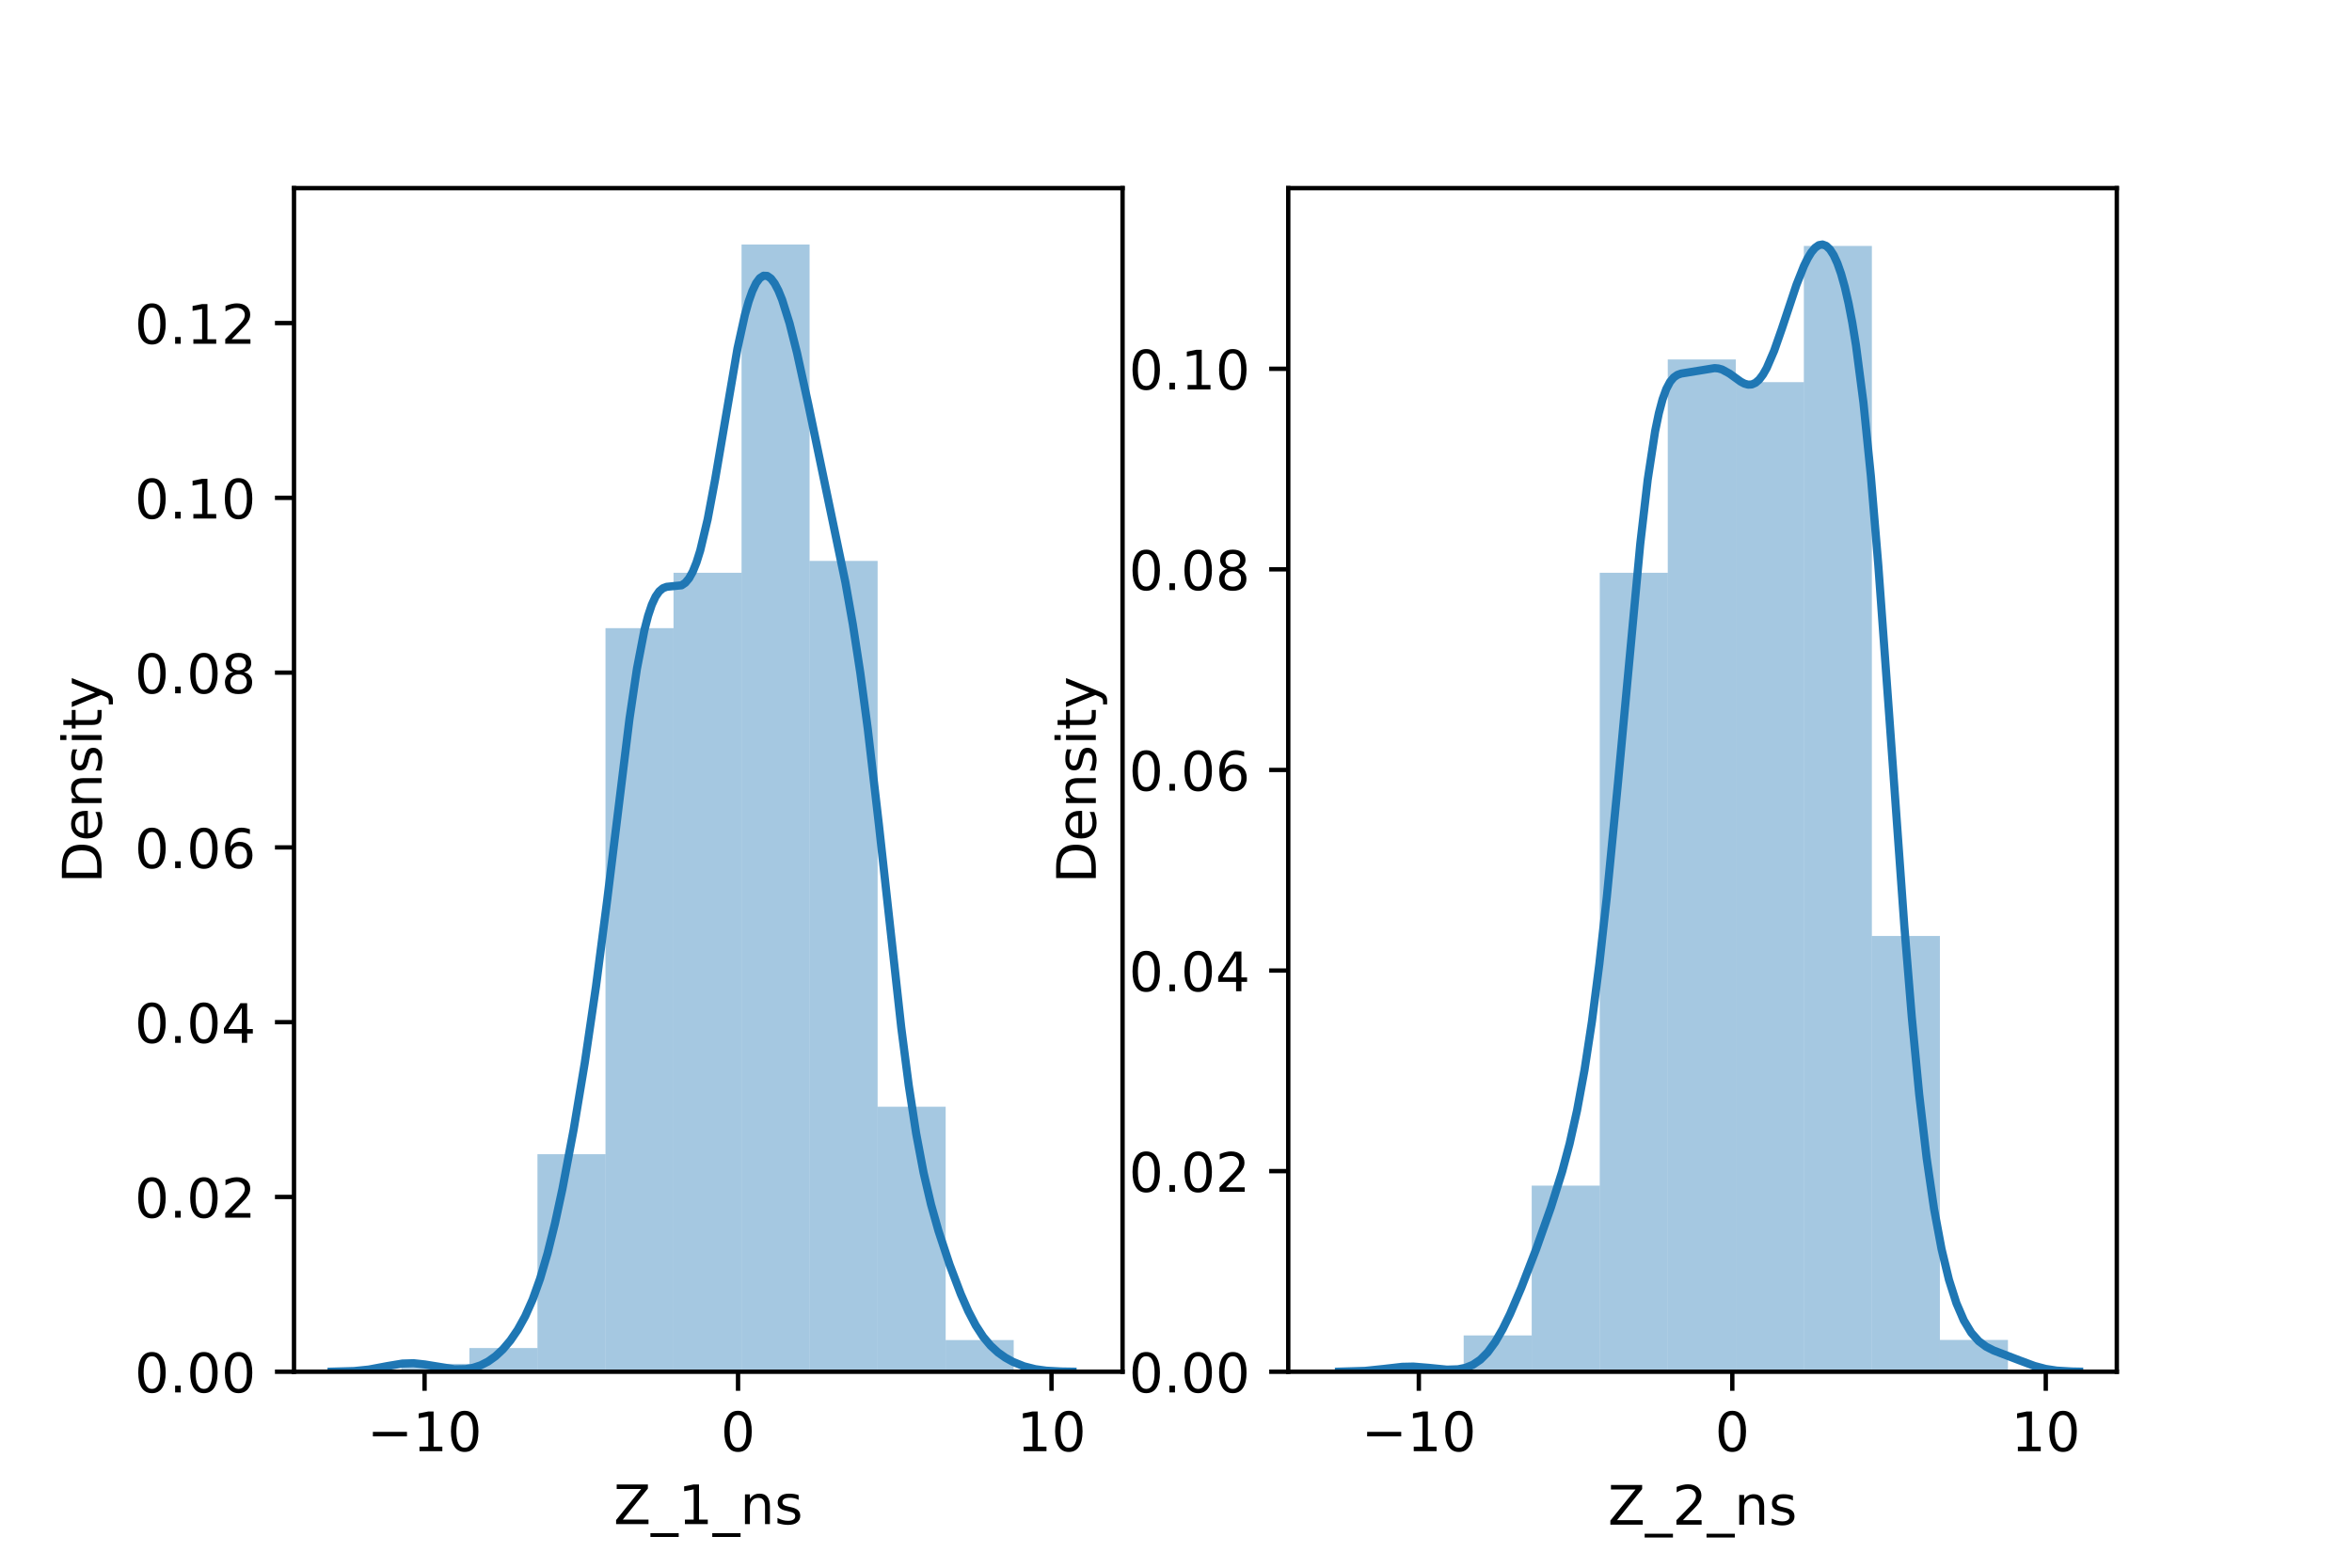 <?xml version="1.0" encoding="utf-8" standalone="no"?>
<!DOCTYPE svg PUBLIC "-//W3C//DTD SVG 1.1//EN"
  "http://www.w3.org/Graphics/SVG/1.1/DTD/svg11.dtd">
<!-- Created with matplotlib (https://matplotlib.org/) -->
<svg height="288pt" version="1.1" viewBox="0 0 432 288" width="432pt" xmlns="http://www.w3.org/2000/svg" xmlns:xlink="http://www.w3.org/1999/xlink">
 <defs>
  <style type="text/css">*{stroke-linecap:butt;stroke-linejoin:round;}</style>
 </defs>
 <g id="figure_1">
  <g id="patch_1">
   <path d="M 0 288 
L 432 288 
L 432 0 
L 0 0 
z
" style="fill:#ffffff;"/>
  </g>
  <g id="axes_1">
   <g id="patch_2">
    <path d="M 54 252 
L 206.182 252 
L 206.182 34.56 
L 54 34.56 
z
" style="fill:#ffffff;"/>
   </g>
   <g id="patch_3">
    <path clip-path="url(#pd99a148d63)" d="M 73.723 252 
L 86.219 252 
L 86.219 250.547 
L 73.723 250.547 
z
" style="fill:#1f77b4;opacity:0.4;"/>
   </g>
   <g id="patch_4">
    <path clip-path="url(#pd99a148d63)" d="M 86.219 252 
L 98.716 252 
L 98.716 247.64 
L 86.219 247.64 
z
" style="fill:#1f77b4;opacity:0.4;"/>
   </g>
   <g id="patch_5">
    <path clip-path="url(#pd99a148d63)" d="M 98.716 252 
L 111.212 252 
L 111.212 212.036 
L 98.716 212.036 
z
" style="fill:#1f77b4;opacity:0.4;"/>
   </g>
   <g id="patch_6">
    <path clip-path="url(#pd99a148d63)" d="M 111.212 252 
L 123.708 252 
L 123.708 115.396 
L 111.212 115.396 
z
" style="fill:#1f77b4;opacity:0.4;"/>
   </g>
   <g id="patch_7">
    <path clip-path="url(#pd99a148d63)" d="M 123.708 252 
L 136.204 252 
L 136.204 105.223 
L 123.708 105.223 
z
" style="fill:#1f77b4;opacity:0.4;"/>
   </g>
   <g id="patch_8">
    <path clip-path="url(#pd99a148d63)" d="M 136.204 252 
L 148.7 252 
L 148.7 44.914 
L 136.204 44.914 
z
" style="fill:#1f77b4;opacity:0.4;"/>
   </g>
   <g id="patch_9">
    <path clip-path="url(#pd99a148d63)" d="M 148.7 252 
L 161.197 252 
L 161.197 103.044 
L 148.7 103.044 
z
" style="fill:#1f77b4;opacity:0.4;"/>
   </g>
   <g id="patch_10">
    <path clip-path="url(#pd99a148d63)" d="M 161.197 252 
L 173.693 252 
L 173.693 203.317 
L 161.197 203.317 
z
" style="fill:#1f77b4;opacity:0.4;"/>
   </g>
   <g id="patch_11">
    <path clip-path="url(#pd99a148d63)" d="M 173.693 252 
L 186.189 252 
L 186.189 246.187 
L 173.693 246.187 
z
" style="fill:#1f77b4;opacity:0.4;"/>
   </g>
   <g id="matplotlib.axis_1">
    <g id="xtick_1">
     <g id="line2d_1">
      <defs>
       <path d="M 0 0 
L 0 3.5 
" id="m06e008af28" style="stroke:#000000;stroke-width:0.8;"/>
      </defs>
      <g>
       <use style="stroke:#000000;stroke-width:0.8;" x="77.982" xlink:href="#m06e008af28" y="252"/>
      </g>
     </g>
     <g id="text_1">
      <!-- −10 -->
      <g transform="translate(67.43 266.598)scale(0.1 -0.1)">
       <defs>
        <path d="M 10.594 35.5 
L 73.188 35.5 
L 73.188 27.203 
L 10.594 27.203 
z
" id="DejaVuSans-8722"/>
        <path d="M 12.406 8.297 
L 28.516 8.297 
L 28.516 63.922 
L 10.984 60.406 
L 10.984 69.391 
L 28.422 72.906 
L 38.281 72.906 
L 38.281 8.297 
L 54.391 8.297 
L 54.391 0 
L 12.406 0 
z
" id="DejaVuSans-49"/>
        <path d="M 31.781 66.406 
Q 24.172 66.406 20.328 58.906 
Q 16.5 51.422 16.5 36.375 
Q 16.5 21.391 20.328 13.891 
Q 24.172 6.391 31.781 6.391 
Q 39.453 6.391 43.281 13.891 
Q 47.125 21.391 47.125 36.375 
Q 47.125 51.422 43.281 58.906 
Q 39.453 66.406 31.781 66.406 
z
M 31.781 74.219 
Q 44.047 74.219 50.516 64.516 
Q 56.984 54.828 56.984 36.375 
Q 56.984 17.969 50.516 8.266 
Q 44.047 -1.422 31.781 -1.422 
Q 19.531 -1.422 13.062 8.266 
Q 6.594 17.969 6.594 36.375 
Q 6.594 54.828 13.062 64.516 
Q 19.531 74.219 31.781 74.219 
z
" id="DejaVuSans-48"/>
       </defs>
       <use xlink:href="#DejaVuSans-8722"/>
       <use x="83.789" xlink:href="#DejaVuSans-49"/>
       <use x="147.412" xlink:href="#DejaVuSans-48"/>
      </g>
     </g>
    </g>
    <g id="xtick_2">
     <g id="line2d_2">
      <g>
       <use style="stroke:#000000;stroke-width:0.8;" x="135.559" xlink:href="#m06e008af28" y="252"/>
      </g>
     </g>
     <g id="text_2">
      <!-- 0 -->
      <g transform="translate(132.377 266.598)scale(0.1 -0.1)">
       <use xlink:href="#DejaVuSans-48"/>
      </g>
     </g>
    </g>
    <g id="xtick_3">
     <g id="line2d_3">
      <g>
       <use style="stroke:#000000;stroke-width:0.8;" x="193.135" xlink:href="#m06e008af28" y="252"/>
      </g>
     </g>
     <g id="text_3">
      <!-- 10 -->
      <g transform="translate(186.773 266.598)scale(0.1 -0.1)">
       <use xlink:href="#DejaVuSans-49"/>
       <use x="63.623" xlink:href="#DejaVuSans-48"/>
      </g>
     </g>
    </g>
    <g id="text_4">
     <!-- Z_1_ns -->
     <g transform="translate(112.711 279.998)scale(0.1 -0.1)">
      <defs>
       <path d="M 5.609 72.906 
L 62.891 72.906 
L 62.891 65.375 
L 16.797 8.297 
L 64.016 8.297 
L 64.016 0 
L 4.5 0 
L 4.5 7.516 
L 50.594 64.594 
L 5.609 64.594 
z
" id="DejaVuSans-90"/>
       <path d="M 50.984 -16.609 
L 50.984 -23.578 
L -0.984 -23.578 
L -0.984 -16.609 
z
" id="DejaVuSans-95"/>
       <path d="M 54.891 33.016 
L 54.891 0 
L 45.906 0 
L 45.906 32.719 
Q 45.906 40.484 42.875 44.328 
Q 39.844 48.188 33.797 48.188 
Q 26.516 48.188 22.312 43.547 
Q 18.109 38.922 18.109 30.906 
L 18.109 0 
L 9.078 0 
L 9.078 54.688 
L 18.109 54.688 
L 18.109 46.188 
Q 21.344 51.125 25.703 53.562 
Q 30.078 56 35.797 56 
Q 45.219 56 50.047 50.172 
Q 54.891 44.344 54.891 33.016 
z
" id="DejaVuSans-110"/>
       <path d="M 44.281 53.078 
L 44.281 44.578 
Q 40.484 46.531 36.375 47.5 
Q 32.281 48.484 27.875 48.484 
Q 21.188 48.484 17.844 46.438 
Q 14.5 44.391 14.5 40.281 
Q 14.5 37.156 16.891 35.375 
Q 19.281 33.594 26.516 31.984 
L 29.594 31.297 
Q 39.156 29.25 43.188 25.516 
Q 47.219 21.781 47.219 15.094 
Q 47.219 7.469 41.188 3.016 
Q 35.156 -1.422 24.609 -1.422 
Q 20.219 -1.422 15.453 -0.562 
Q 10.688 0.297 5.422 2 
L 5.422 11.281 
Q 10.406 8.688 15.234 7.391 
Q 20.062 6.109 24.812 6.109 
Q 31.156 6.109 34.562 8.281 
Q 37.984 10.453 37.984 14.406 
Q 37.984 18.062 35.516 20.016 
Q 33.062 21.969 24.703 23.781 
L 21.578 24.516 
Q 13.234 26.266 9.516 29.906 
Q 5.812 33.547 5.812 39.891 
Q 5.812 47.609 11.281 51.797 
Q 16.75 56 26.812 56 
Q 31.781 56 36.172 55.266 
Q 40.578 54.547 44.281 53.078 
z
" id="DejaVuSans-115"/>
      </defs>
      <use xlink:href="#DejaVuSans-90"/>
      <use x="68.506" xlink:href="#DejaVuSans-95"/>
      <use x="118.506" xlink:href="#DejaVuSans-49"/>
      <use x="182.129" xlink:href="#DejaVuSans-95"/>
      <use x="232.129" xlink:href="#DejaVuSans-110"/>
      <use x="295.508" xlink:href="#DejaVuSans-115"/>
     </g>
    </g>
   </g>
   <g id="matplotlib.axis_2">
    <g id="ytick_1">
     <g id="line2d_4">
      <defs>
       <path d="M 0 0 
L -3.5 0 
" id="m91ae8a52e2" style="stroke:#000000;stroke-width:0.8;"/>
      </defs>
      <g>
       <use style="stroke:#000000;stroke-width:0.8;" x="54" xlink:href="#m91ae8a52e2" y="252"/>
      </g>
     </g>
     <g id="text_5">
      <!-- 0.00 -->
      <g transform="translate(24.734 255.799)scale(0.1 -0.1)">
       <defs>
        <path d="M 10.688 12.406 
L 21 12.406 
L 21 0 
L 10.688 0 
z
" id="DejaVuSans-46"/>
       </defs>
       <use xlink:href="#DejaVuSans-48"/>
       <use x="63.623" xlink:href="#DejaVuSans-46"/>
       <use x="95.41" xlink:href="#DejaVuSans-48"/>
       <use x="159.033" xlink:href="#DejaVuSans-48"/>
      </g>
     </g>
    </g>
    <g id="ytick_2">
     <g id="line2d_5">
      <g>
       <use style="stroke:#000000;stroke-width:0.8;" x="54" xlink:href="#m91ae8a52e2" y="219.892"/>
      </g>
     </g>
     <g id="text_6">
      <!-- 0.02 -->
      <g transform="translate(24.734 223.691)scale(0.1 -0.1)">
       <defs>
        <path d="M 19.188 8.297 
L 53.609 8.297 
L 53.609 0 
L 7.328 0 
L 7.328 8.297 
Q 12.938 14.109 22.625 23.891 
Q 32.328 33.688 34.812 36.531 
Q 39.547 41.844 41.422 45.531 
Q 43.312 49.219 43.312 52.781 
Q 43.312 58.594 39.234 62.25 
Q 35.156 65.922 28.609 65.922 
Q 23.969 65.922 18.812 64.312 
Q 13.672 62.703 7.812 59.422 
L 7.812 69.391 
Q 13.766 71.781 18.938 73 
Q 24.125 74.219 28.422 74.219 
Q 39.75 74.219 46.484 68.547 
Q 53.219 62.891 53.219 53.422 
Q 53.219 48.922 51.531 44.891 
Q 49.859 40.875 45.406 35.406 
Q 44.188 33.984 37.641 27.219 
Q 31.109 20.453 19.188 8.297 
z
" id="DejaVuSans-50"/>
       </defs>
       <use xlink:href="#DejaVuSans-48"/>
       <use x="63.623" xlink:href="#DejaVuSans-46"/>
       <use x="95.41" xlink:href="#DejaVuSans-48"/>
       <use x="159.033" xlink:href="#DejaVuSans-50"/>
      </g>
     </g>
    </g>
    <g id="ytick_3">
     <g id="line2d_6">
      <g>
       <use style="stroke:#000000;stroke-width:0.8;" x="54" xlink:href="#m91ae8a52e2" y="187.784"/>
      </g>
     </g>
     <g id="text_7">
      <!-- 0.04 -->
      <g transform="translate(24.734 191.583)scale(0.1 -0.1)">
       <defs>
        <path d="M 37.797 64.312 
L 12.891 25.391 
L 37.797 25.391 
z
M 35.203 72.906 
L 47.609 72.906 
L 47.609 25.391 
L 58.016 25.391 
L 58.016 17.188 
L 47.609 17.188 
L 47.609 0 
L 37.797 0 
L 37.797 17.188 
L 4.891 17.188 
L 4.891 26.703 
z
" id="DejaVuSans-52"/>
       </defs>
       <use xlink:href="#DejaVuSans-48"/>
       <use x="63.623" xlink:href="#DejaVuSans-46"/>
       <use x="95.41" xlink:href="#DejaVuSans-48"/>
       <use x="159.033" xlink:href="#DejaVuSans-52"/>
      </g>
     </g>
    </g>
    <g id="ytick_4">
     <g id="line2d_7">
      <g>
       <use style="stroke:#000000;stroke-width:0.8;" x="54" xlink:href="#m91ae8a52e2" y="155.676"/>
      </g>
     </g>
     <g id="text_8">
      <!-- 0.06 -->
      <g transform="translate(24.734 159.475)scale(0.1 -0.1)">
       <defs>
        <path d="M 33.016 40.375 
Q 26.375 40.375 22.484 35.828 
Q 18.609 31.297 18.609 23.391 
Q 18.609 15.531 22.484 10.953 
Q 26.375 6.391 33.016 6.391 
Q 39.656 6.391 43.531 10.953 
Q 47.406 15.531 47.406 23.391 
Q 47.406 31.297 43.531 35.828 
Q 39.656 40.375 33.016 40.375 
z
M 52.594 71.297 
L 52.594 62.312 
Q 48.875 64.062 45.094 64.984 
Q 41.312 65.922 37.594 65.922 
Q 27.828 65.922 22.672 59.328 
Q 17.531 52.734 16.797 39.406 
Q 19.672 43.656 24.016 45.922 
Q 28.375 48.188 33.594 48.188 
Q 44.578 48.188 50.953 41.516 
Q 57.328 34.859 57.328 23.391 
Q 57.328 12.156 50.688 5.359 
Q 44.047 -1.422 33.016 -1.422 
Q 20.359 -1.422 13.672 8.266 
Q 6.984 17.969 6.984 36.375 
Q 6.984 53.656 15.188 63.938 
Q 23.391 74.219 37.203 74.219 
Q 40.922 74.219 44.703 73.484 
Q 48.484 72.75 52.594 71.297 
z
" id="DejaVuSans-54"/>
       </defs>
       <use xlink:href="#DejaVuSans-48"/>
       <use x="63.623" xlink:href="#DejaVuSans-46"/>
       <use x="95.41" xlink:href="#DejaVuSans-48"/>
       <use x="159.033" xlink:href="#DejaVuSans-54"/>
      </g>
     </g>
    </g>
    <g id="ytick_5">
     <g id="line2d_8">
      <g>
       <use style="stroke:#000000;stroke-width:0.8;" x="54" xlink:href="#m91ae8a52e2" y="123.567"/>
      </g>
     </g>
     <g id="text_9">
      <!-- 0.08 -->
      <g transform="translate(24.734 127.367)scale(0.1 -0.1)">
       <defs>
        <path d="M 31.781 34.625 
Q 24.75 34.625 20.719 30.859 
Q 16.703 27.094 16.703 20.516 
Q 16.703 13.922 20.719 10.156 
Q 24.75 6.391 31.781 6.391 
Q 38.812 6.391 42.859 10.172 
Q 46.922 13.969 46.922 20.516 
Q 46.922 27.094 42.891 30.859 
Q 38.875 34.625 31.781 34.625 
z
M 21.922 38.812 
Q 15.578 40.375 12.031 44.719 
Q 8.5 49.078 8.5 55.328 
Q 8.5 64.062 14.719 69.141 
Q 20.953 74.219 31.781 74.219 
Q 42.672 74.219 48.875 69.141 
Q 55.078 64.062 55.078 55.328 
Q 55.078 49.078 51.531 44.719 
Q 48 40.375 41.703 38.812 
Q 48.828 37.156 52.797 32.312 
Q 56.781 27.484 56.781 20.516 
Q 56.781 9.906 50.312 4.234 
Q 43.844 -1.422 31.781 -1.422 
Q 19.734 -1.422 13.25 4.234 
Q 6.781 9.906 6.781 20.516 
Q 6.781 27.484 10.781 32.312 
Q 14.797 37.156 21.922 38.812 
z
M 18.312 54.391 
Q 18.312 48.734 21.844 45.562 
Q 25.391 42.391 31.781 42.391 
Q 38.141 42.391 41.719 45.562 
Q 45.312 48.734 45.312 54.391 
Q 45.312 60.062 41.719 63.234 
Q 38.141 66.406 31.781 66.406 
Q 25.391 66.406 21.844 63.234 
Q 18.312 60.062 18.312 54.391 
z
" id="DejaVuSans-56"/>
       </defs>
       <use xlink:href="#DejaVuSans-48"/>
       <use x="63.623" xlink:href="#DejaVuSans-46"/>
       <use x="95.41" xlink:href="#DejaVuSans-48"/>
       <use x="159.033" xlink:href="#DejaVuSans-56"/>
      </g>
     </g>
    </g>
    <g id="ytick_6">
     <g id="line2d_9">
      <g>
       <use style="stroke:#000000;stroke-width:0.8;" x="54" xlink:href="#m91ae8a52e2" y="91.459"/>
      </g>
     </g>
     <g id="text_10">
      <!-- 0.10 -->
      <g transform="translate(24.734 95.258)scale(0.1 -0.1)">
       <use xlink:href="#DejaVuSans-48"/>
       <use x="63.623" xlink:href="#DejaVuSans-46"/>
       <use x="95.41" xlink:href="#DejaVuSans-49"/>
       <use x="159.033" xlink:href="#DejaVuSans-48"/>
      </g>
     </g>
    </g>
    <g id="ytick_7">
     <g id="line2d_10">
      <g>
       <use style="stroke:#000000;stroke-width:0.8;" x="54" xlink:href="#m91ae8a52e2" y="59.351"/>
      </g>
     </g>
     <g id="text_11">
      <!-- 0.12 -->
      <g transform="translate(24.734 63.15)scale(0.1 -0.1)">
       <use xlink:href="#DejaVuSans-48"/>
       <use x="63.623" xlink:href="#DejaVuSans-46"/>
       <use x="95.41" xlink:href="#DejaVuSans-49"/>
       <use x="159.033" xlink:href="#DejaVuSans-50"/>
      </g>
     </g>
    </g>
    <g id="text_12">
     <!-- Density -->
     <g transform="translate(18.655 162.289)rotate(-90)scale(0.1 -0.1)">
      <defs>
       <path d="M 19.672 64.797 
L 19.672 8.109 
L 31.594 8.109 
Q 46.688 8.109 53.688 14.938 
Q 60.688 21.781 60.688 36.531 
Q 60.688 51.172 53.688 57.984 
Q 46.688 64.797 31.594 64.797 
z
M 9.812 72.906 
L 30.078 72.906 
Q 51.266 72.906 61.172 64.094 
Q 71.094 55.281 71.094 36.531 
Q 71.094 17.672 61.125 8.828 
Q 51.172 0 30.078 0 
L 9.812 0 
z
" id="DejaVuSans-68"/>
       <path d="M 56.203 29.594 
L 56.203 25.203 
L 14.891 25.203 
Q 15.484 15.922 20.484 11.062 
Q 25.484 6.203 34.422 6.203 
Q 39.594 6.203 44.453 7.469 
Q 49.312 8.734 54.109 11.281 
L 54.109 2.781 
Q 49.266 0.734 44.188 -0.344 
Q 39.109 -1.422 33.891 -1.422 
Q 20.797 -1.422 13.156 6.188 
Q 5.516 13.812 5.516 26.812 
Q 5.516 40.234 12.766 48.109 
Q 20.016 56 32.328 56 
Q 43.359 56 49.781 48.891 
Q 56.203 41.797 56.203 29.594 
z
M 47.219 32.234 
Q 47.125 39.594 43.094 43.984 
Q 39.062 48.391 32.422 48.391 
Q 24.906 48.391 20.391 44.141 
Q 15.875 39.891 15.188 32.172 
z
" id="DejaVuSans-101"/>
       <path d="M 9.422 54.688 
L 18.406 54.688 
L 18.406 0 
L 9.422 0 
z
M 9.422 75.984 
L 18.406 75.984 
L 18.406 64.594 
L 9.422 64.594 
z
" id="DejaVuSans-105"/>
       <path d="M 18.312 70.219 
L 18.312 54.688 
L 36.812 54.688 
L 36.812 47.703 
L 18.312 47.703 
L 18.312 18.016 
Q 18.312 11.328 20.141 9.422 
Q 21.969 7.516 27.594 7.516 
L 36.812 7.516 
L 36.812 0 
L 27.594 0 
Q 17.188 0 13.234 3.875 
Q 9.281 7.766 9.281 18.016 
L 9.281 47.703 
L 2.688 47.703 
L 2.688 54.688 
L 9.281 54.688 
L 9.281 70.219 
z
" id="DejaVuSans-116"/>
       <path d="M 32.172 -5.078 
Q 28.375 -14.844 24.75 -17.812 
Q 21.141 -20.797 15.094 -20.797 
L 7.906 -20.797 
L 7.906 -13.281 
L 13.188 -13.281 
Q 16.891 -13.281 18.938 -11.516 
Q 21 -9.766 23.484 -3.219 
L 25.094 0.875 
L 2.984 54.688 
L 12.5 54.688 
L 29.594 11.922 
L 46.688 54.688 
L 56.203 54.688 
z
" id="DejaVuSans-121"/>
      </defs>
      <use xlink:href="#DejaVuSans-68"/>
      <use x="77.002" xlink:href="#DejaVuSans-101"/>
      <use x="138.525" xlink:href="#DejaVuSans-110"/>
      <use x="201.904" xlink:href="#DejaVuSans-115"/>
      <use x="254.004" xlink:href="#DejaVuSans-105"/>
      <use x="281.787" xlink:href="#DejaVuSans-116"/>
      <use x="320.996" xlink:href="#DejaVuSans-121"/>
     </g>
    </g>
   </g>
   <g id="line2d_11">
    <path clip-path="url(#pd99a148d63)" d="M 60.917 251.99 
L 65.02 251.877 
L 67.755 251.599 
L 71.174 250.955 
L 73.909 250.499 
L 75.96 250.436 
L 78.012 250.66 
L 83.482 251.549 
L 85.533 251.511 
L 86.901 251.274 
L 88.268 250.826 
L 89.636 250.132 
L 91.004 249.16 
L 92.371 247.883 
L 93.739 246.269 
L 95.106 244.267 
L 96.474 241.787 
L 97.841 238.706 
L 99.209 234.887 
L 100.576 230.229 
L 101.944 224.703 
L 103.312 218.363 
L 105.363 207.521 
L 107.414 195.205 
L 109.466 181.228 
L 111.517 165.415 
L 115.619 132.056 
L 116.987 122.855 
L 118.355 115.774 
L 119.038 113.133 
L 119.722 111.089 
L 120.406 109.608 
L 121.09 108.627 
L 121.773 108.059 
L 122.457 107.803 
L 125.192 107.527 
L 125.876 107.066 
L 126.56 106.252 
L 127.244 105.018 
L 127.927 103.321 
L 128.611 101.142 
L 129.979 95.392 
L 131.346 88.103 
L 135.449 64.034 
L 136.817 57.84 
L 137.5 55.411 
L 138.184 53.471 
L 138.868 52.034 
L 139.552 51.1 
L 140.235 50.656 
L 140.919 50.686 
L 141.603 51.166 
L 142.287 52.073 
L 142.971 53.379 
L 143.654 55.058 
L 145.022 59.405 
L 146.389 64.823 
L 148.441 74.179 
L 155.279 106.997 
L 156.646 114.72 
L 158.014 123.613 
L 159.381 133.856 
L 161.433 151.514 
L 165.535 188.759 
L 166.903 199.32 
L 168.27 208.215 
L 169.638 215.444 
L 171.005 221.28 
L 172.373 226.132 
L 174.424 232.343 
L 176.476 237.745 
L 177.843 240.856 
L 179.211 243.477 
L 180.578 245.582 
L 181.946 247.214 
L 183.313 248.465 
L 184.681 249.431 
L 186.049 250.185 
L 188.1 251.009 
L 190.151 251.529 
L 192.202 251.811 
L 194.938 251.958 
L 196.989 251.99 
L 196.989 251.99 
" style="fill:none;stroke:#1f77b4;stroke-linecap:square;stroke-width:1.5;"/>
   </g>
   <g id="patch_12">
    <path d="M 54 252 
L 54 34.56 
" style="fill:none;stroke:#000000;stroke-linecap:square;stroke-linejoin:miter;stroke-width:0.8;"/>
   </g>
   <g id="patch_13">
    <path d="M 206.182 252 
L 206.182 34.56 
" style="fill:none;stroke:#000000;stroke-linecap:square;stroke-linejoin:miter;stroke-width:0.8;"/>
   </g>
   <g id="patch_14">
    <path d="M 54 252 
L 206.182 252 
" style="fill:none;stroke:#000000;stroke-linecap:square;stroke-linejoin:miter;stroke-width:0.8;"/>
   </g>
   <g id="patch_15">
    <path d="M 54 34.56 
L 206.182 34.56 
" style="fill:none;stroke:#000000;stroke-linecap:square;stroke-linejoin:miter;stroke-width:0.8;"/>
   </g>
  </g>
  <g id="axes_2">
   <g id="patch_16">
    <path d="M 236.618 252 
L 388.8 252 
L 388.8 34.56 
L 236.618 34.56 
z
" style="fill:#ffffff;"/>
   </g>
   <g id="patch_17">
    <path clip-path="url(#pc762ff008a)" d="M 256.341 252 
L 268.838 252 
L 268.838 251.166 
L 256.341 251.166 
z
" style="fill:#1f77b4;opacity:0.4;"/>
   </g>
   <g id="patch_18">
    <path clip-path="url(#pc762ff008a)" d="M 268.838 252 
L 281.334 252 
L 281.334 245.329 
L 268.838 245.329 
z
" style="fill:#1f77b4;opacity:0.4;"/>
   </g>
   <g id="patch_19">
    <path clip-path="url(#pc762ff008a)" d="M 281.334 252 
L 293.83 252 
L 293.83 217.809 
L 281.334 217.809 
z
" style="fill:#1f77b4;opacity:0.4;"/>
   </g>
   <g id="patch_20">
    <path clip-path="url(#pc762ff008a)" d="M 293.83 252 
L 306.326 252 
L 306.326 105.227 
L 293.83 105.227 
z
" style="fill:#1f77b4;opacity:0.4;"/>
   </g>
   <g id="patch_21">
    <path clip-path="url(#pc762ff008a)" d="M 306.326 252 
L 318.822 252 
L 318.822 66.032 
L 306.326 66.032 
z
" style="fill:#1f77b4;opacity:0.4;"/>
   </g>
   <g id="patch_22">
    <path clip-path="url(#pc762ff008a)" d="M 318.822 252 
L 331.319 252 
L 331.319 70.202 
L 318.822 70.202 
z
" style="fill:#1f77b4;opacity:0.4;"/>
   </g>
   <g id="patch_23">
    <path clip-path="url(#pc762ff008a)" d="M 331.319 252 
L 343.815 252 
L 343.815 45.184 
L 331.319 45.184 
z
" style="fill:#1f77b4;opacity:0.4;"/>
   </g>
   <g id="patch_24">
    <path clip-path="url(#pc762ff008a)" d="M 343.815 252 
L 356.311 252 
L 356.311 171.942 
L 343.815 171.942 
z
" style="fill:#1f77b4;opacity:0.4;"/>
   </g>
   <g id="patch_25">
    <path clip-path="url(#pc762ff008a)" d="M 356.311 252 
L 368.807 252 
L 368.807 246.162 
L 356.311 246.162 
z
" style="fill:#1f77b4;opacity:0.4;"/>
   </g>
   <g id="matplotlib.axis_3">
    <g id="xtick_4">
     <g id="line2d_12">
      <g>
       <use style="stroke:#000000;stroke-width:0.8;" x="260.6" xlink:href="#m06e008af28" y="252"/>
      </g>
     </g>
     <g id="text_13">
      <!-- −10 -->
      <g transform="translate(250.048 266.598)scale(0.1 -0.1)">
       <use xlink:href="#DejaVuSans-8722"/>
       <use x="83.789" xlink:href="#DejaVuSans-49"/>
       <use x="147.412" xlink:href="#DejaVuSans-48"/>
      </g>
     </g>
    </g>
    <g id="xtick_5">
     <g id="line2d_13">
      <g>
       <use style="stroke:#000000;stroke-width:0.8;" x="318.177" xlink:href="#m06e008af28" y="252"/>
      </g>
     </g>
     <g id="text_14">
      <!-- 0 -->
      <g transform="translate(314.996 266.598)scale(0.1 -0.1)">
       <use xlink:href="#DejaVuSans-48"/>
      </g>
     </g>
    </g>
    <g id="xtick_6">
     <g id="line2d_14">
      <g>
       <use style="stroke:#000000;stroke-width:0.8;" x="375.754" xlink:href="#m06e008af28" y="252"/>
      </g>
     </g>
     <g id="text_15">
      <!-- 10 -->
      <g transform="translate(369.391 266.598)scale(0.1 -0.1)">
       <use xlink:href="#DejaVuSans-49"/>
       <use x="63.623" xlink:href="#DejaVuSans-48"/>
      </g>
     </g>
    </g>
    <g id="text_16">
     <!-- Z_2_ns -->
     <g transform="translate(295.329 280.1)scale(0.1 -0.1)">
      <use xlink:href="#DejaVuSans-90"/>
      <use x="68.506" xlink:href="#DejaVuSans-95"/>
      <use x="118.506" xlink:href="#DejaVuSans-50"/>
      <use x="182.129" xlink:href="#DejaVuSans-95"/>
      <use x="232.129" xlink:href="#DejaVuSans-110"/>
      <use x="295.508" xlink:href="#DejaVuSans-115"/>
     </g>
    </g>
   </g>
   <g id="matplotlib.axis_4">
    <g id="ytick_8">
     <g id="line2d_15">
      <g>
       <use style="stroke:#000000;stroke-width:0.8;" x="236.618" xlink:href="#m91ae8a52e2" y="252"/>
      </g>
     </g>
     <g id="text_17">
      <!-- 0.00 -->
      <g transform="translate(207.353 255.799)scale(0.1 -0.1)">
       <use xlink:href="#DejaVuSans-48"/>
       <use x="63.623" xlink:href="#DejaVuSans-46"/>
       <use x="95.41" xlink:href="#DejaVuSans-48"/>
       <use x="159.033" xlink:href="#DejaVuSans-48"/>
      </g>
     </g>
    </g>
    <g id="ytick_9">
     <g id="line2d_16">
      <g>
       <use style="stroke:#000000;stroke-width:0.8;" x="236.618" xlink:href="#m91ae8a52e2" y="215.15"/>
      </g>
     </g>
     <g id="text_18">
      <!-- 0.02 -->
      <g transform="translate(207.353 218.949)scale(0.1 -0.1)">
       <use xlink:href="#DejaVuSans-48"/>
       <use x="63.623" xlink:href="#DejaVuSans-46"/>
       <use x="95.41" xlink:href="#DejaVuSans-48"/>
       <use x="159.033" xlink:href="#DejaVuSans-50"/>
      </g>
     </g>
    </g>
    <g id="ytick_10">
     <g id="line2d_17">
      <g>
       <use style="stroke:#000000;stroke-width:0.8;" x="236.618" xlink:href="#m91ae8a52e2" y="178.299"/>
      </g>
     </g>
     <g id="text_19">
      <!-- 0.04 -->
      <g transform="translate(207.353 182.098)scale(0.1 -0.1)">
       <use xlink:href="#DejaVuSans-48"/>
       <use x="63.623" xlink:href="#DejaVuSans-46"/>
       <use x="95.41" xlink:href="#DejaVuSans-48"/>
       <use x="159.033" xlink:href="#DejaVuSans-52"/>
      </g>
     </g>
    </g>
    <g id="ytick_11">
     <g id="line2d_18">
      <g>
       <use style="stroke:#000000;stroke-width:0.8;" x="236.618" xlink:href="#m91ae8a52e2" y="141.449"/>
      </g>
     </g>
     <g id="text_20">
      <!-- 0.06 -->
      <g transform="translate(207.353 145.248)scale(0.1 -0.1)">
       <use xlink:href="#DejaVuSans-48"/>
       <use x="63.623" xlink:href="#DejaVuSans-46"/>
       <use x="95.41" xlink:href="#DejaVuSans-48"/>
       <use x="159.033" xlink:href="#DejaVuSans-54"/>
      </g>
     </g>
    </g>
    <g id="ytick_12">
     <g id="line2d_19">
      <g>
       <use style="stroke:#000000;stroke-width:0.8;" x="236.618" xlink:href="#m91ae8a52e2" y="104.598"/>
      </g>
     </g>
     <g id="text_21">
      <!-- 0.08 -->
      <g transform="translate(207.353 108.397)scale(0.1 -0.1)">
       <use xlink:href="#DejaVuSans-48"/>
       <use x="63.623" xlink:href="#DejaVuSans-46"/>
       <use x="95.41" xlink:href="#DejaVuSans-48"/>
       <use x="159.033" xlink:href="#DejaVuSans-56"/>
      </g>
     </g>
    </g>
    <g id="ytick_13">
     <g id="line2d_20">
      <g>
       <use style="stroke:#000000;stroke-width:0.8;" x="236.618" xlink:href="#m91ae8a52e2" y="67.748"/>
      </g>
     </g>
     <g id="text_22">
      <!-- 0.10 -->
      <g transform="translate(207.353 71.547)scale(0.1 -0.1)">
       <use xlink:href="#DejaVuSans-48"/>
       <use x="63.623" xlink:href="#DejaVuSans-46"/>
       <use x="95.41" xlink:href="#DejaVuSans-49"/>
       <use x="159.033" xlink:href="#DejaVuSans-48"/>
      </g>
     </g>
    </g>
    <g id="text_23">
     <!-- Density -->
     <g transform="translate(201.273 162.289)rotate(-90)scale(0.1 -0.1)">
      <use xlink:href="#DejaVuSans-68"/>
      <use x="77.002" xlink:href="#DejaVuSans-101"/>
      <use x="138.525" xlink:href="#DejaVuSans-110"/>
      <use x="201.904" xlink:href="#DejaVuSans-115"/>
      <use x="254.004" xlink:href="#DejaVuSans-105"/>
      <use x="281.787" xlink:href="#DejaVuSans-116"/>
      <use x="320.996" xlink:href="#DejaVuSans-121"/>
     </g>
    </g>
   </g>
   <g id="line2d_21">
    <path clip-path="url(#pc762ff008a)" d="M 245.941 251.989 
L 250.723 251.844 
L 254.139 251.49 
L 257.554 251.098 
L 259.604 251.054 
L 262.336 251.278 
L 265.752 251.617 
L 267.801 251.553 
L 269.168 251.276 
L 270.534 250.721 
L 271.9 249.794 
L 273.266 248.417 
L 274.633 246.541 
L 275.999 244.176 
L 277.365 241.382 
L 279.414 236.588 
L 282.147 229.487 
L 284.879 221.764 
L 286.929 215.223 
L 288.295 210.106 
L 289.661 204.009 
L 291.027 196.607 
L 292.394 187.661 
L 293.76 177.055 
L 295.126 164.814 
L 297.176 143.838 
L 301.274 99.892 
L 302.641 88.113 
L 304.007 79.193 
L 304.69 75.893 
L 305.373 73.336 
L 306.056 71.458 
L 306.739 70.162 
L 307.422 69.338 
L 308.105 68.866 
L 308.789 68.627 
L 314.937 67.626 
L 315.62 67.692 
L 316.303 67.885 
L 317.669 68.631 
L 319.719 70.112 
L 320.402 70.474 
L 321.085 70.664 
L 321.768 70.627 
L 322.451 70.32 
L 323.134 69.718 
L 323.817 68.811 
L 324.5 67.608 
L 325.867 64.429 
L 327.233 60.524 
L 329.965 52.311 
L 331.332 48.863 
L 332.015 47.468 
L 332.698 46.344 
L 333.381 45.525 
L 334.064 45.04 
L 334.747 44.914 
L 335.43 45.167 
L 336.113 45.815 
L 336.797 46.875 
L 337.48 48.365 
L 338.163 50.311 
L 338.846 52.746 
L 339.529 55.713 
L 340.212 59.263 
L 340.895 63.45 
L 342.262 73.946 
L 343.628 87.455 
L 344.994 103.818 
L 347.043 132.048 
L 349.776 170.153 
L 351.142 186.83 
L 352.508 201.07 
L 353.875 212.769 
L 355.241 222.119 
L 356.607 229.451 
L 357.973 235.111 
L 359.34 239.404 
L 360.706 242.577 
L 362.072 244.839 
L 363.438 246.383 
L 364.805 247.403 
L 366.171 248.094 
L 370.953 249.923 
L 373.685 250.939 
L 375.735 251.485 
L 377.784 251.795 
L 380.516 251.957 
L 381.883 251.983 
L 381.883 251.983 
" style="fill:none;stroke:#1f77b4;stroke-linecap:square;stroke-width:1.5;"/>
   </g>
   <g id="patch_26">
    <path d="M 236.618 252 
L 236.618 34.56 
" style="fill:none;stroke:#000000;stroke-linecap:square;stroke-linejoin:miter;stroke-width:0.8;"/>
   </g>
   <g id="patch_27">
    <path d="M 388.8 252 
L 388.8 34.56 
" style="fill:none;stroke:#000000;stroke-linecap:square;stroke-linejoin:miter;stroke-width:0.8;"/>
   </g>
   <g id="patch_28">
    <path d="M 236.618 252 
L 388.8 252 
" style="fill:none;stroke:#000000;stroke-linecap:square;stroke-linejoin:miter;stroke-width:0.8;"/>
   </g>
   <g id="patch_29">
    <path d="M 236.618 34.56 
L 388.8 34.56 
" style="fill:none;stroke:#000000;stroke-linecap:square;stroke-linejoin:miter;stroke-width:0.8;"/>
   </g>
  </g>
 </g>
 <defs>
  <clipPath id="pd99a148d63">
   <rect height="217.44" width="152.182" x="54" y="34.56"/>
  </clipPath>
  <clipPath id="pc762ff008a">
   <rect height="217.44" width="152.182" x="236.618" y="34.56"/>
  </clipPath>
 </defs>
</svg>
